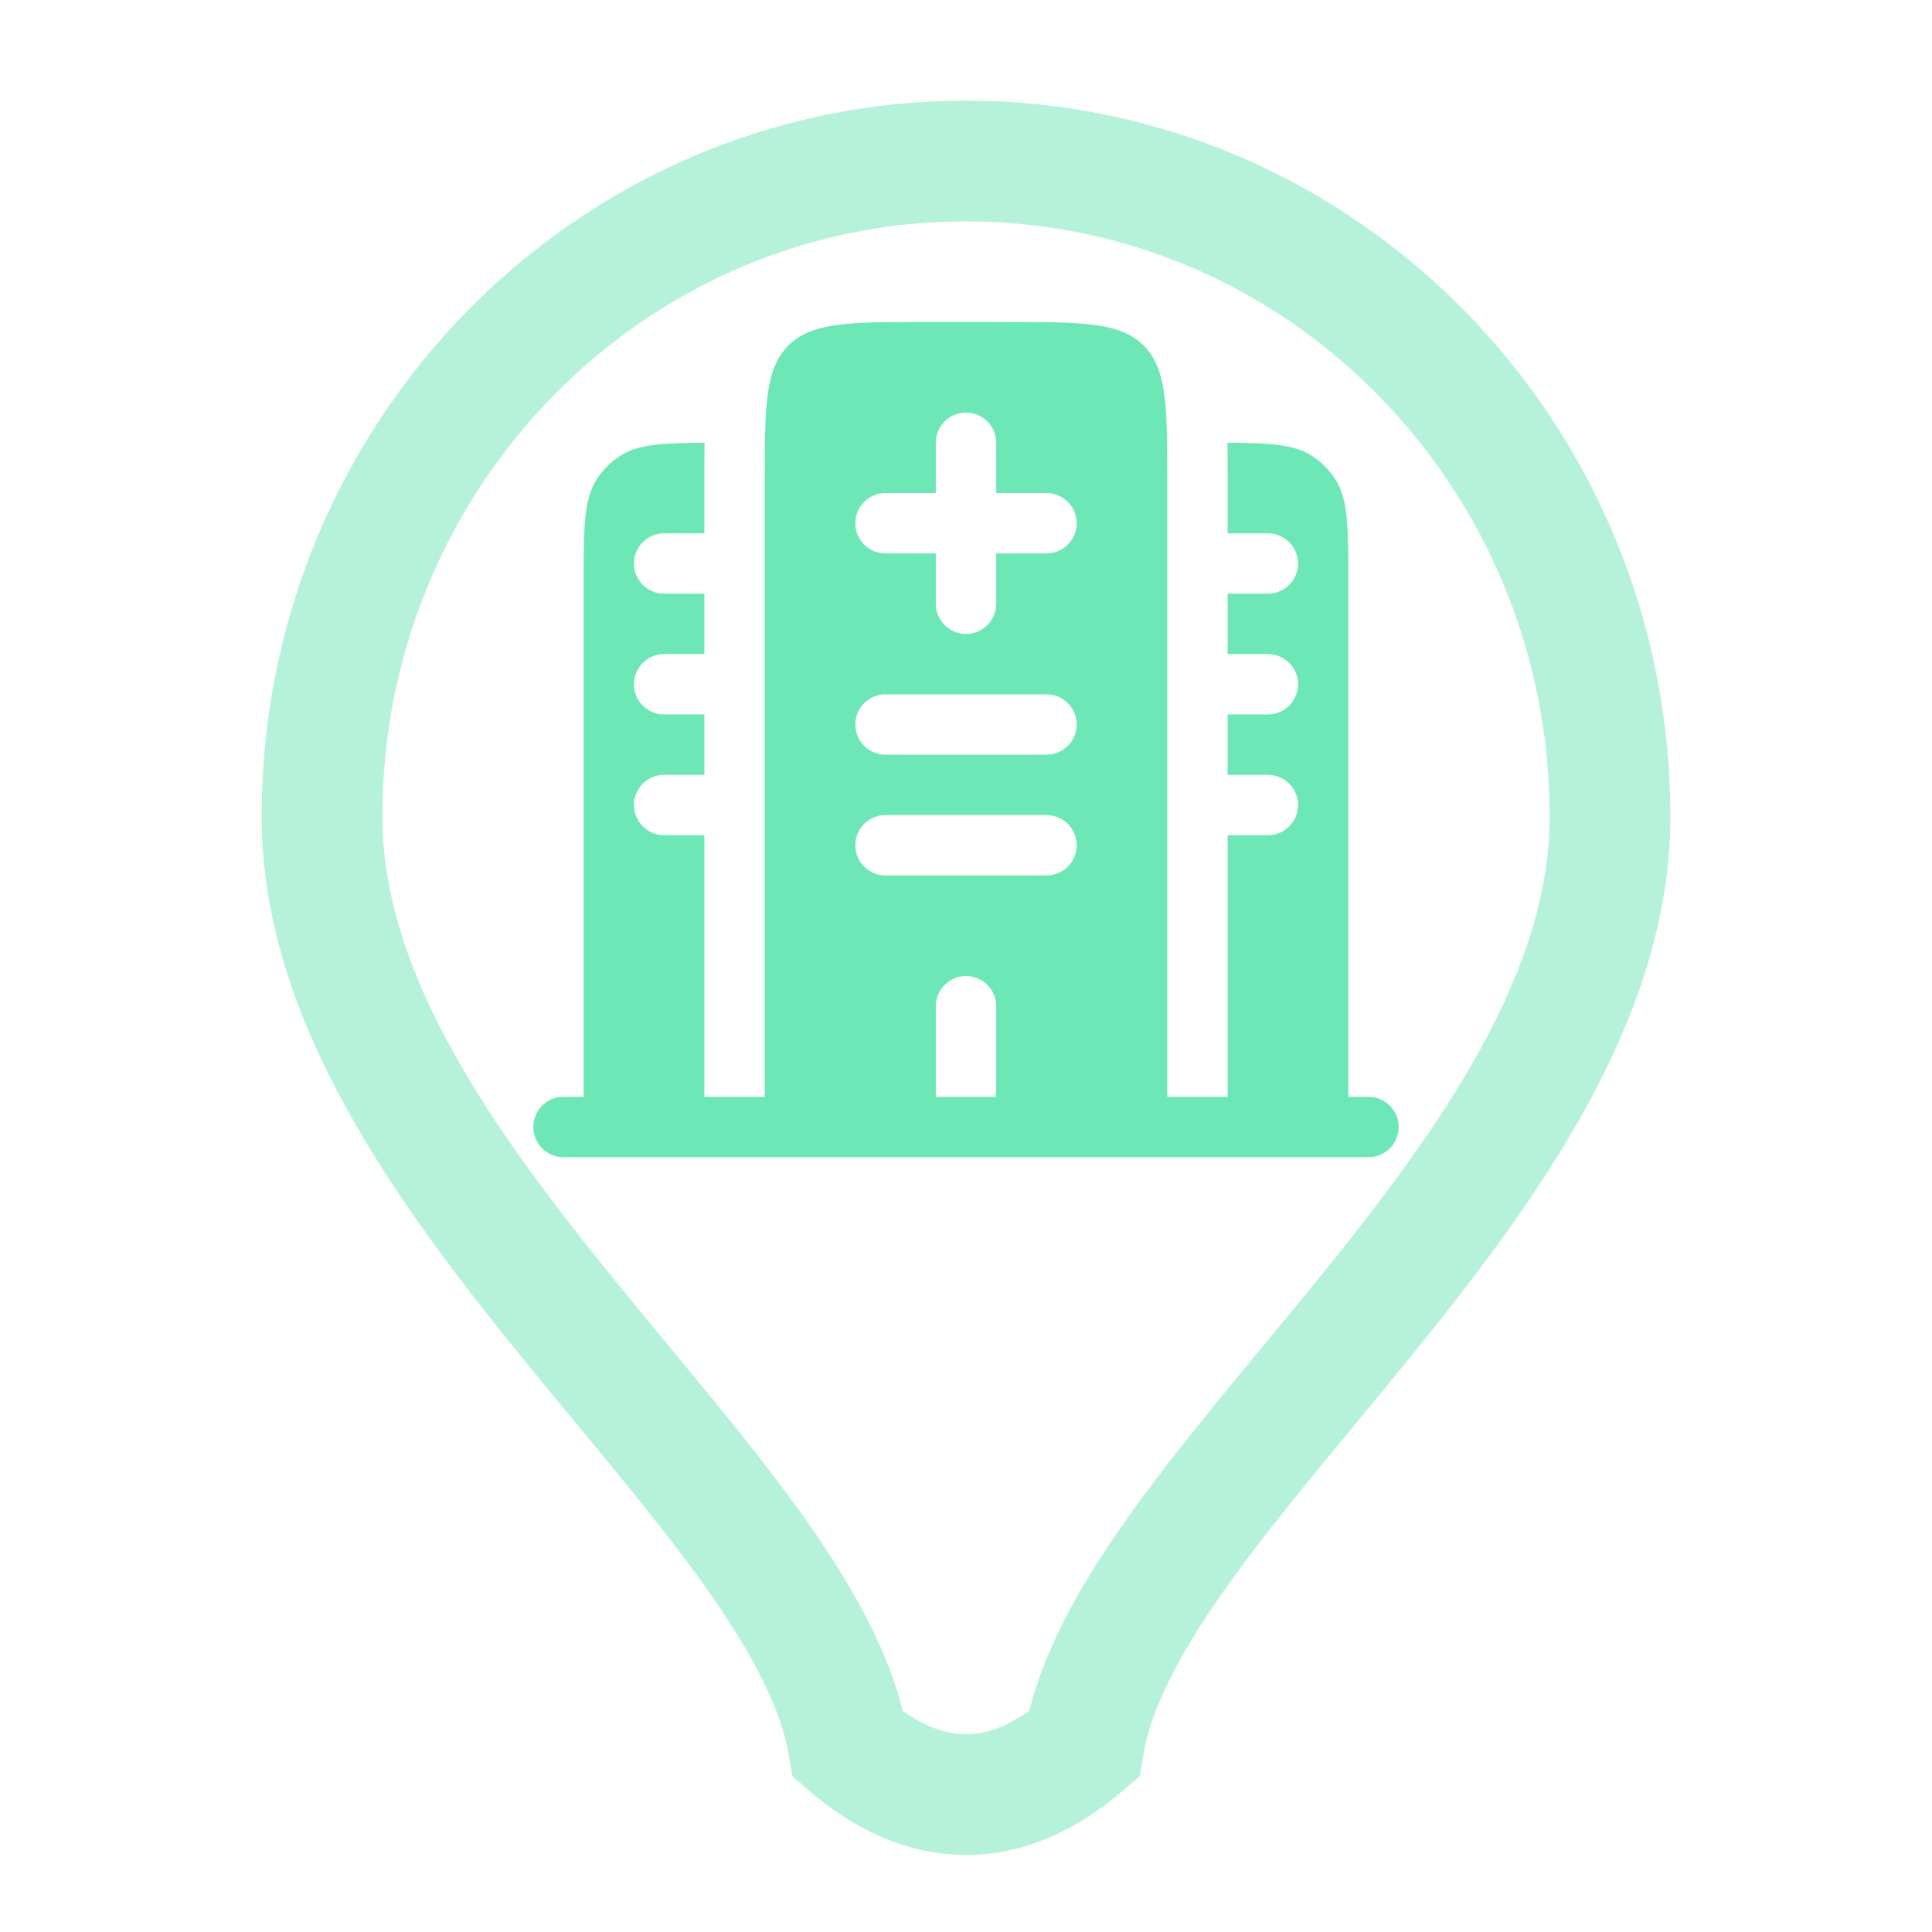 <svg width="24" height="24" viewBox="0 0 24 24" fill="none" xmlns="http://www.w3.org/2000/svg">
<g id="Healthcare&#38;SocialWork">
<path id="icon-symbol" fill-rule="evenodd" clip-rule="evenodd" d="M16.75 7.25C16.75 6.548 16.75 6.197 16.581 5.944C16.509 5.835 16.415 5.741 16.306 5.669C16.085 5.521 15.789 5.503 15.248 5.5C15.25 5.646 15.25 5.798 15.25 5.955L15.25 6V6.625H15.75C15.957 6.625 16.125 6.793 16.125 7C16.125 7.207 15.957 7.375 15.75 7.375H15.25V8.125H15.75C15.957 8.125 16.125 8.293 16.125 8.5C16.125 8.707 15.957 8.875 15.75 8.875H15.25V9.625H15.75C15.957 9.625 16.125 9.793 16.125 10C16.125 10.207 15.957 10.375 15.75 10.375H15.25V13.625H14.5V6C14.5 5.057 14.5 4.586 14.207 4.293C13.914 4 13.443 4 12.5 4H11.5C10.557 4 10.086 4 9.793 4.293C9.5 4.586 9.5 5.057 9.5 6V13.625H8.75V10.375H8.25C8.043 10.375 7.875 10.207 7.875 10C7.875 9.793 8.043 9.625 8.25 9.625H8.75V8.875H8.25C8.043 8.875 7.875 8.707 7.875 8.5C7.875 8.293 8.043 8.125 8.25 8.125H8.75V7.375H8.25C8.043 7.375 7.875 7.207 7.875 7C7.875 6.793 8.043 6.625 8.25 6.625H8.75V6L8.75 5.955C8.75 5.798 8.75 5.646 8.752 5.5C8.211 5.503 7.915 5.521 7.694 5.669C7.585 5.741 7.491 5.835 7.419 5.944C7.25 6.197 7.25 6.548 7.25 7.25V13.625H7C6.793 13.625 6.625 13.793 6.625 14C6.625 14.207 6.793 14.375 7 14.375H17C17.207 14.375 17.375 14.207 17.375 14C17.375 13.793 17.207 13.625 17 13.625H16.75V7.25ZM12 5.125C12.207 5.125 12.375 5.293 12.375 5.5V6.125H13C13.207 6.125 13.375 6.293 13.375 6.5C13.375 6.707 13.207 6.875 13 6.875H12.375V7.5C12.375 7.707 12.207 7.875 12 7.875C11.793 7.875 11.625 7.707 11.625 7.5V6.875H11C10.793 6.875 10.625 6.707 10.625 6.5C10.625 6.293 10.793 6.125 11 6.125H11.625V5.5C11.625 5.293 11.793 5.125 12 5.125ZM10.625 9C10.625 8.793 10.793 8.625 11 8.625H13C13.207 8.625 13.375 8.793 13.375 9C13.375 9.207 13.207 9.375 13 9.375H11C10.793 9.375 10.625 9.207 10.625 9ZM10.625 10.5C10.625 10.293 10.793 10.125 11 10.125H13C13.207 10.125 13.375 10.293 13.375 10.5C13.375 10.707 13.207 10.875 13 10.875H11C10.793 10.875 10.625 10.707 10.625 10.5ZM12 12.125C12.207 12.125 12.375 12.293 12.375 12.5V13.625H11.625V12.5C11.625 12.293 11.793 12.125 12 12.125Z" fill="#6EE7B7"/>
<path id="icon-background" opacity="0.5" d="M4 10.143C4 5.646 7.582 2 12 2C16.418 2 20 5.646 20 10.143C20 14.605 14 18.5 13.463 21.674C12.5 22.5 11.5 22.5 10.537 21.674C10 18.5 4 14.605 4 10.143Z" stroke="#6EE7B7" stroke-width="1.5"/>
</g>
</svg>
